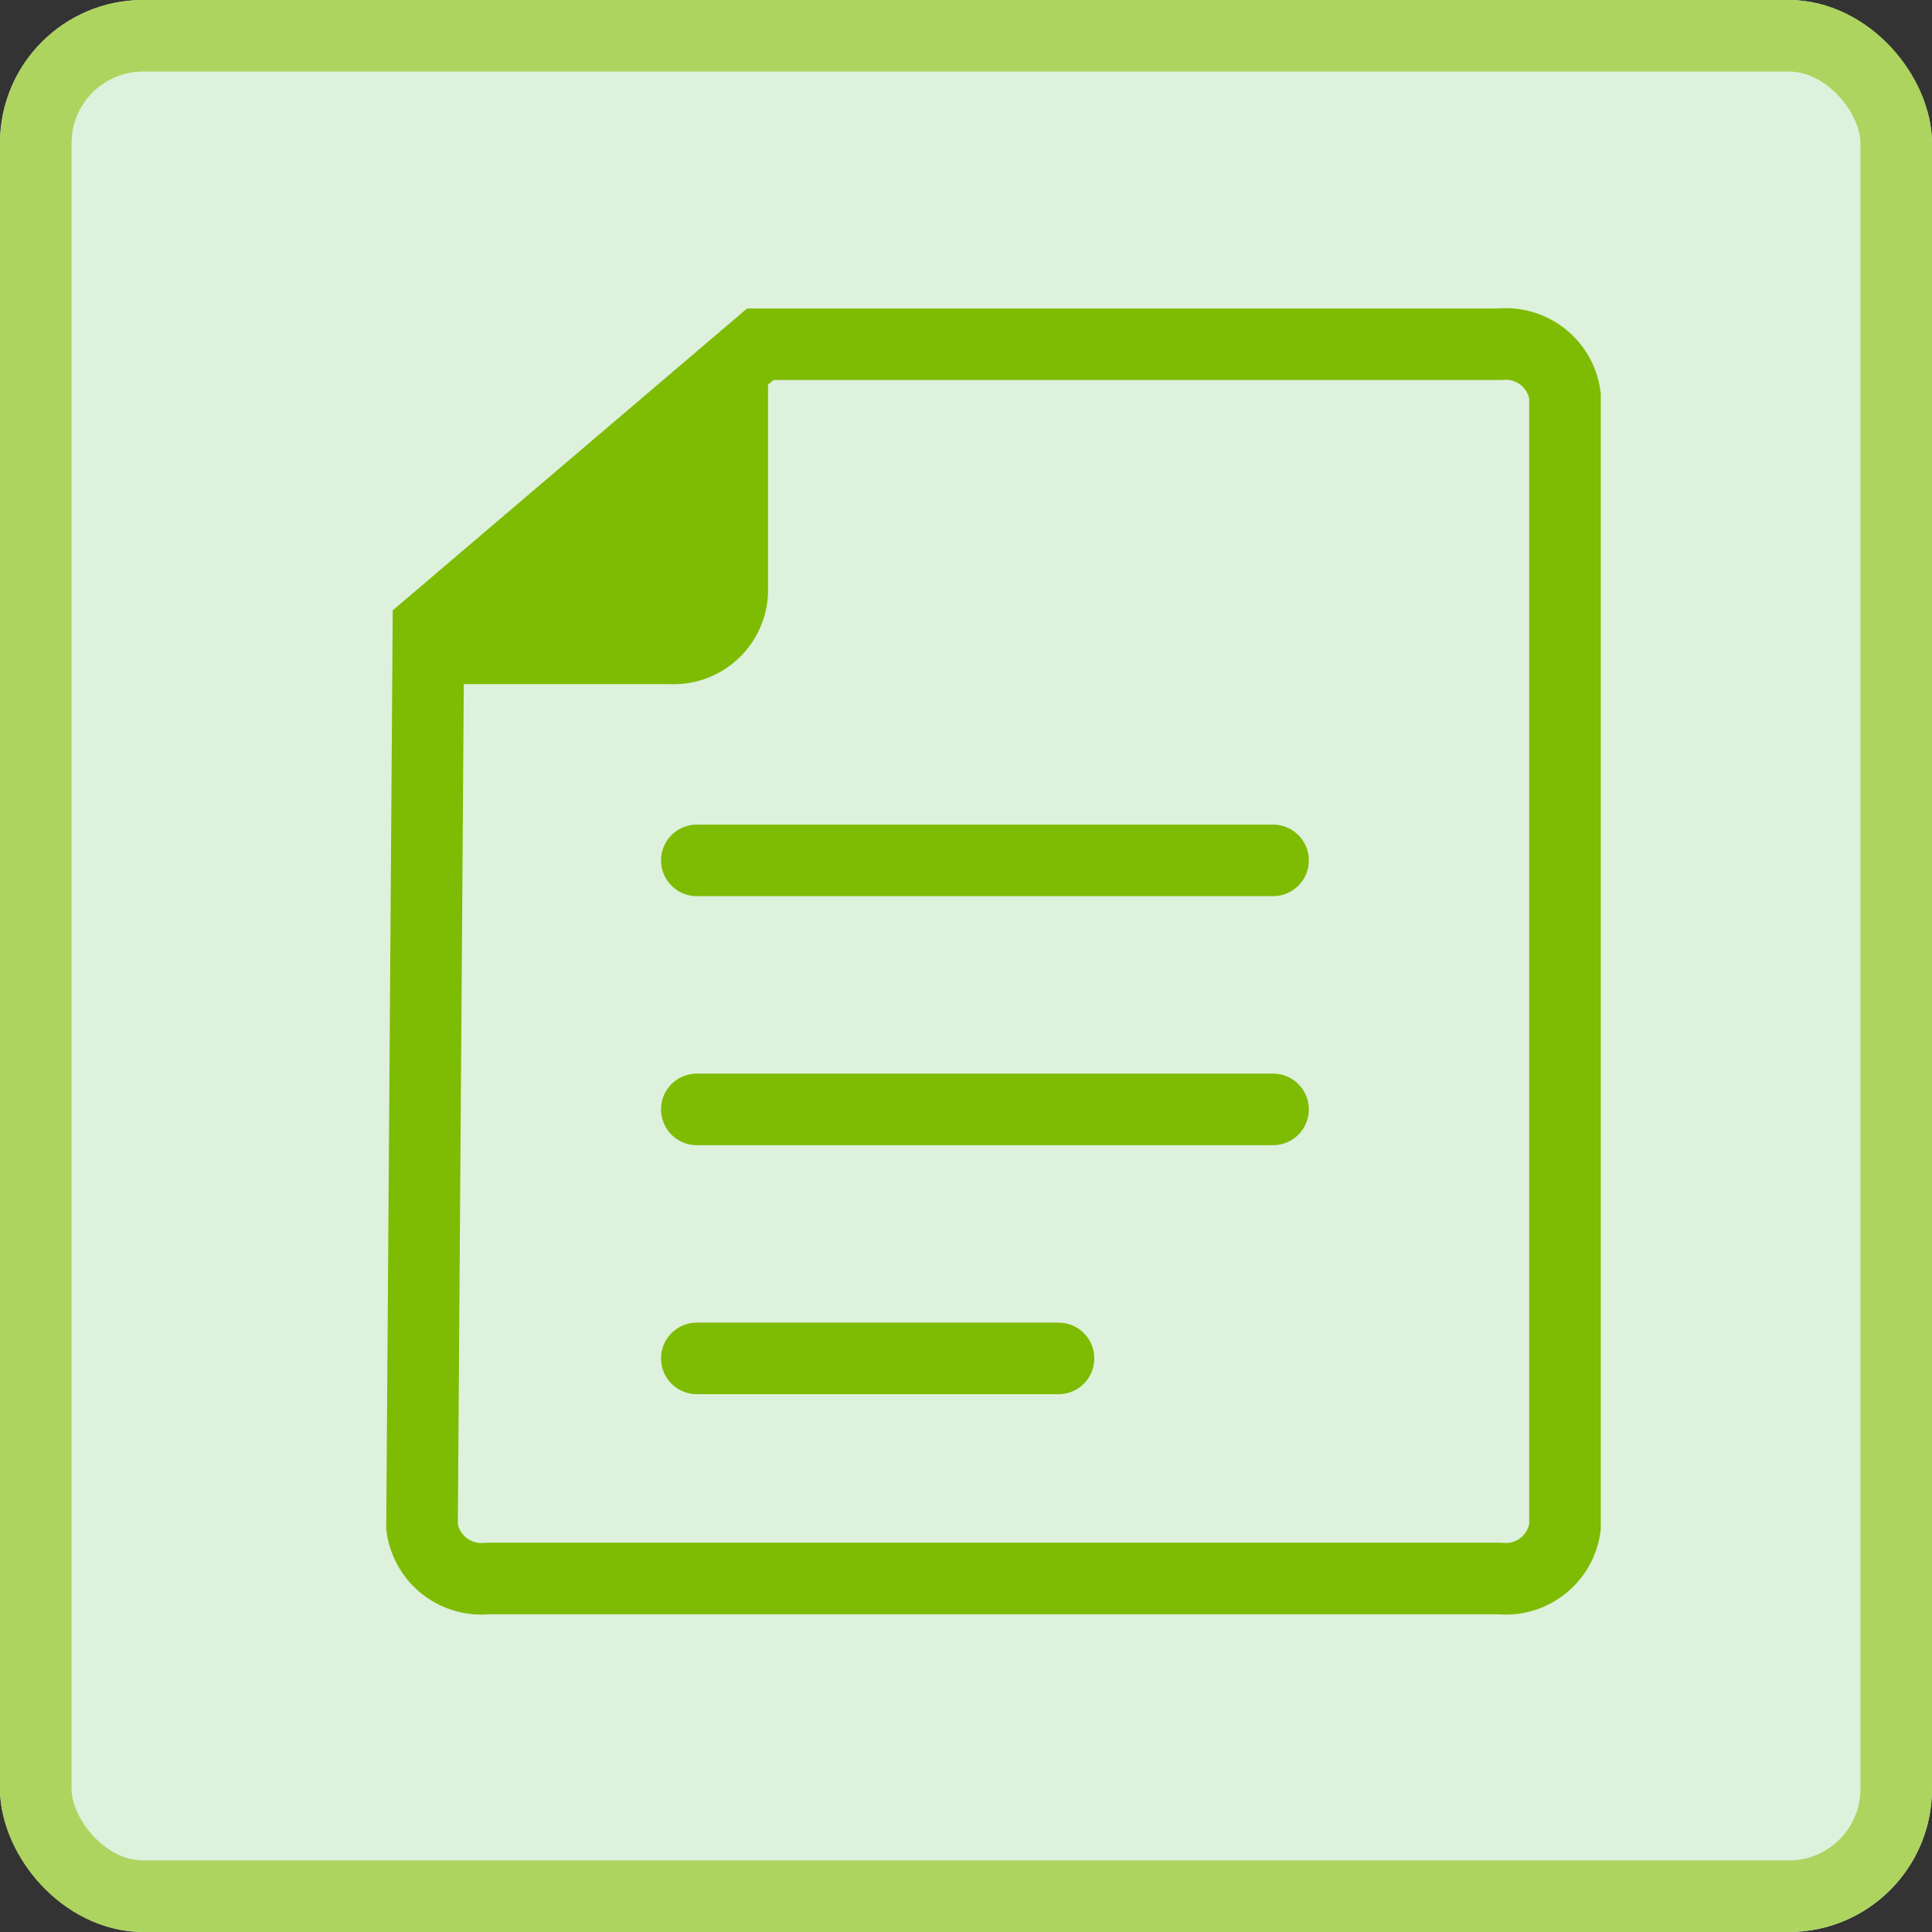 <svg xmlns="http://www.w3.org/2000/svg" width="27" height="27" viewBox="0 0 27 27"><rect x="0" y="0" width="27" height="27" fill="#333333" stroke="none"/><g transform="translate(-1171 -606)"><g transform="translate(-34 -458)"><g transform="translate(1204.993 1064.161)"><g transform="translate(0.007 -0.161)" fill="#ddf1dd" stroke="#add45f" stroke-width="1"><rect width="27" height="27" rx="2" stroke="none"/><rect x="0.5" y="0.5" width="26" height="26" rx="1.5" fill="none"/></g></g></g><g transform="translate(-0.893 -0.486)"><g transform="translate(1177.791 611.297)"><path d="M-1997.443,83.021h10.335a.835.835,0,0,1,.911.721V99.549a.835.835,0,0,1-.911.721h-14.151a.836.836,0,0,1-.911-.721l.089-12.577Z" transform="translate(2002.17 -83.021)" fill="none" stroke="#7ebb03" stroke-linecap="round" stroke-miterlimit="10" stroke-width="1"/><path d="M-1961.117,83.021v2.956a.82.82,0,0,1-.856.778h-3.165" transform="translate(1965.452 -82.505)" fill="#7ebb03" stroke="#7ebb03" stroke-linecap="round" stroke-miterlimit="10" stroke-width="1"/></g><g transform="translate(1181.631 618.51)"><path d="M21033.418-1790.485h8.053" transform="translate(-21033.418 1790.485)" fill="none" stroke="#7ebb03" stroke-linecap="round" stroke-width="1"/><path d="M21033.418-1790.485h8.053" transform="translate(-21033.418 1793.965)" fill="none" stroke="#7ebb03" stroke-linecap="round" stroke-width="1"/><path d="M21033.418-1790.485h5.055" transform="translate(-21033.418 1797.445)" fill="none" stroke="#7ebb03" stroke-linecap="round" stroke-width="1"/></g></g></g></svg>